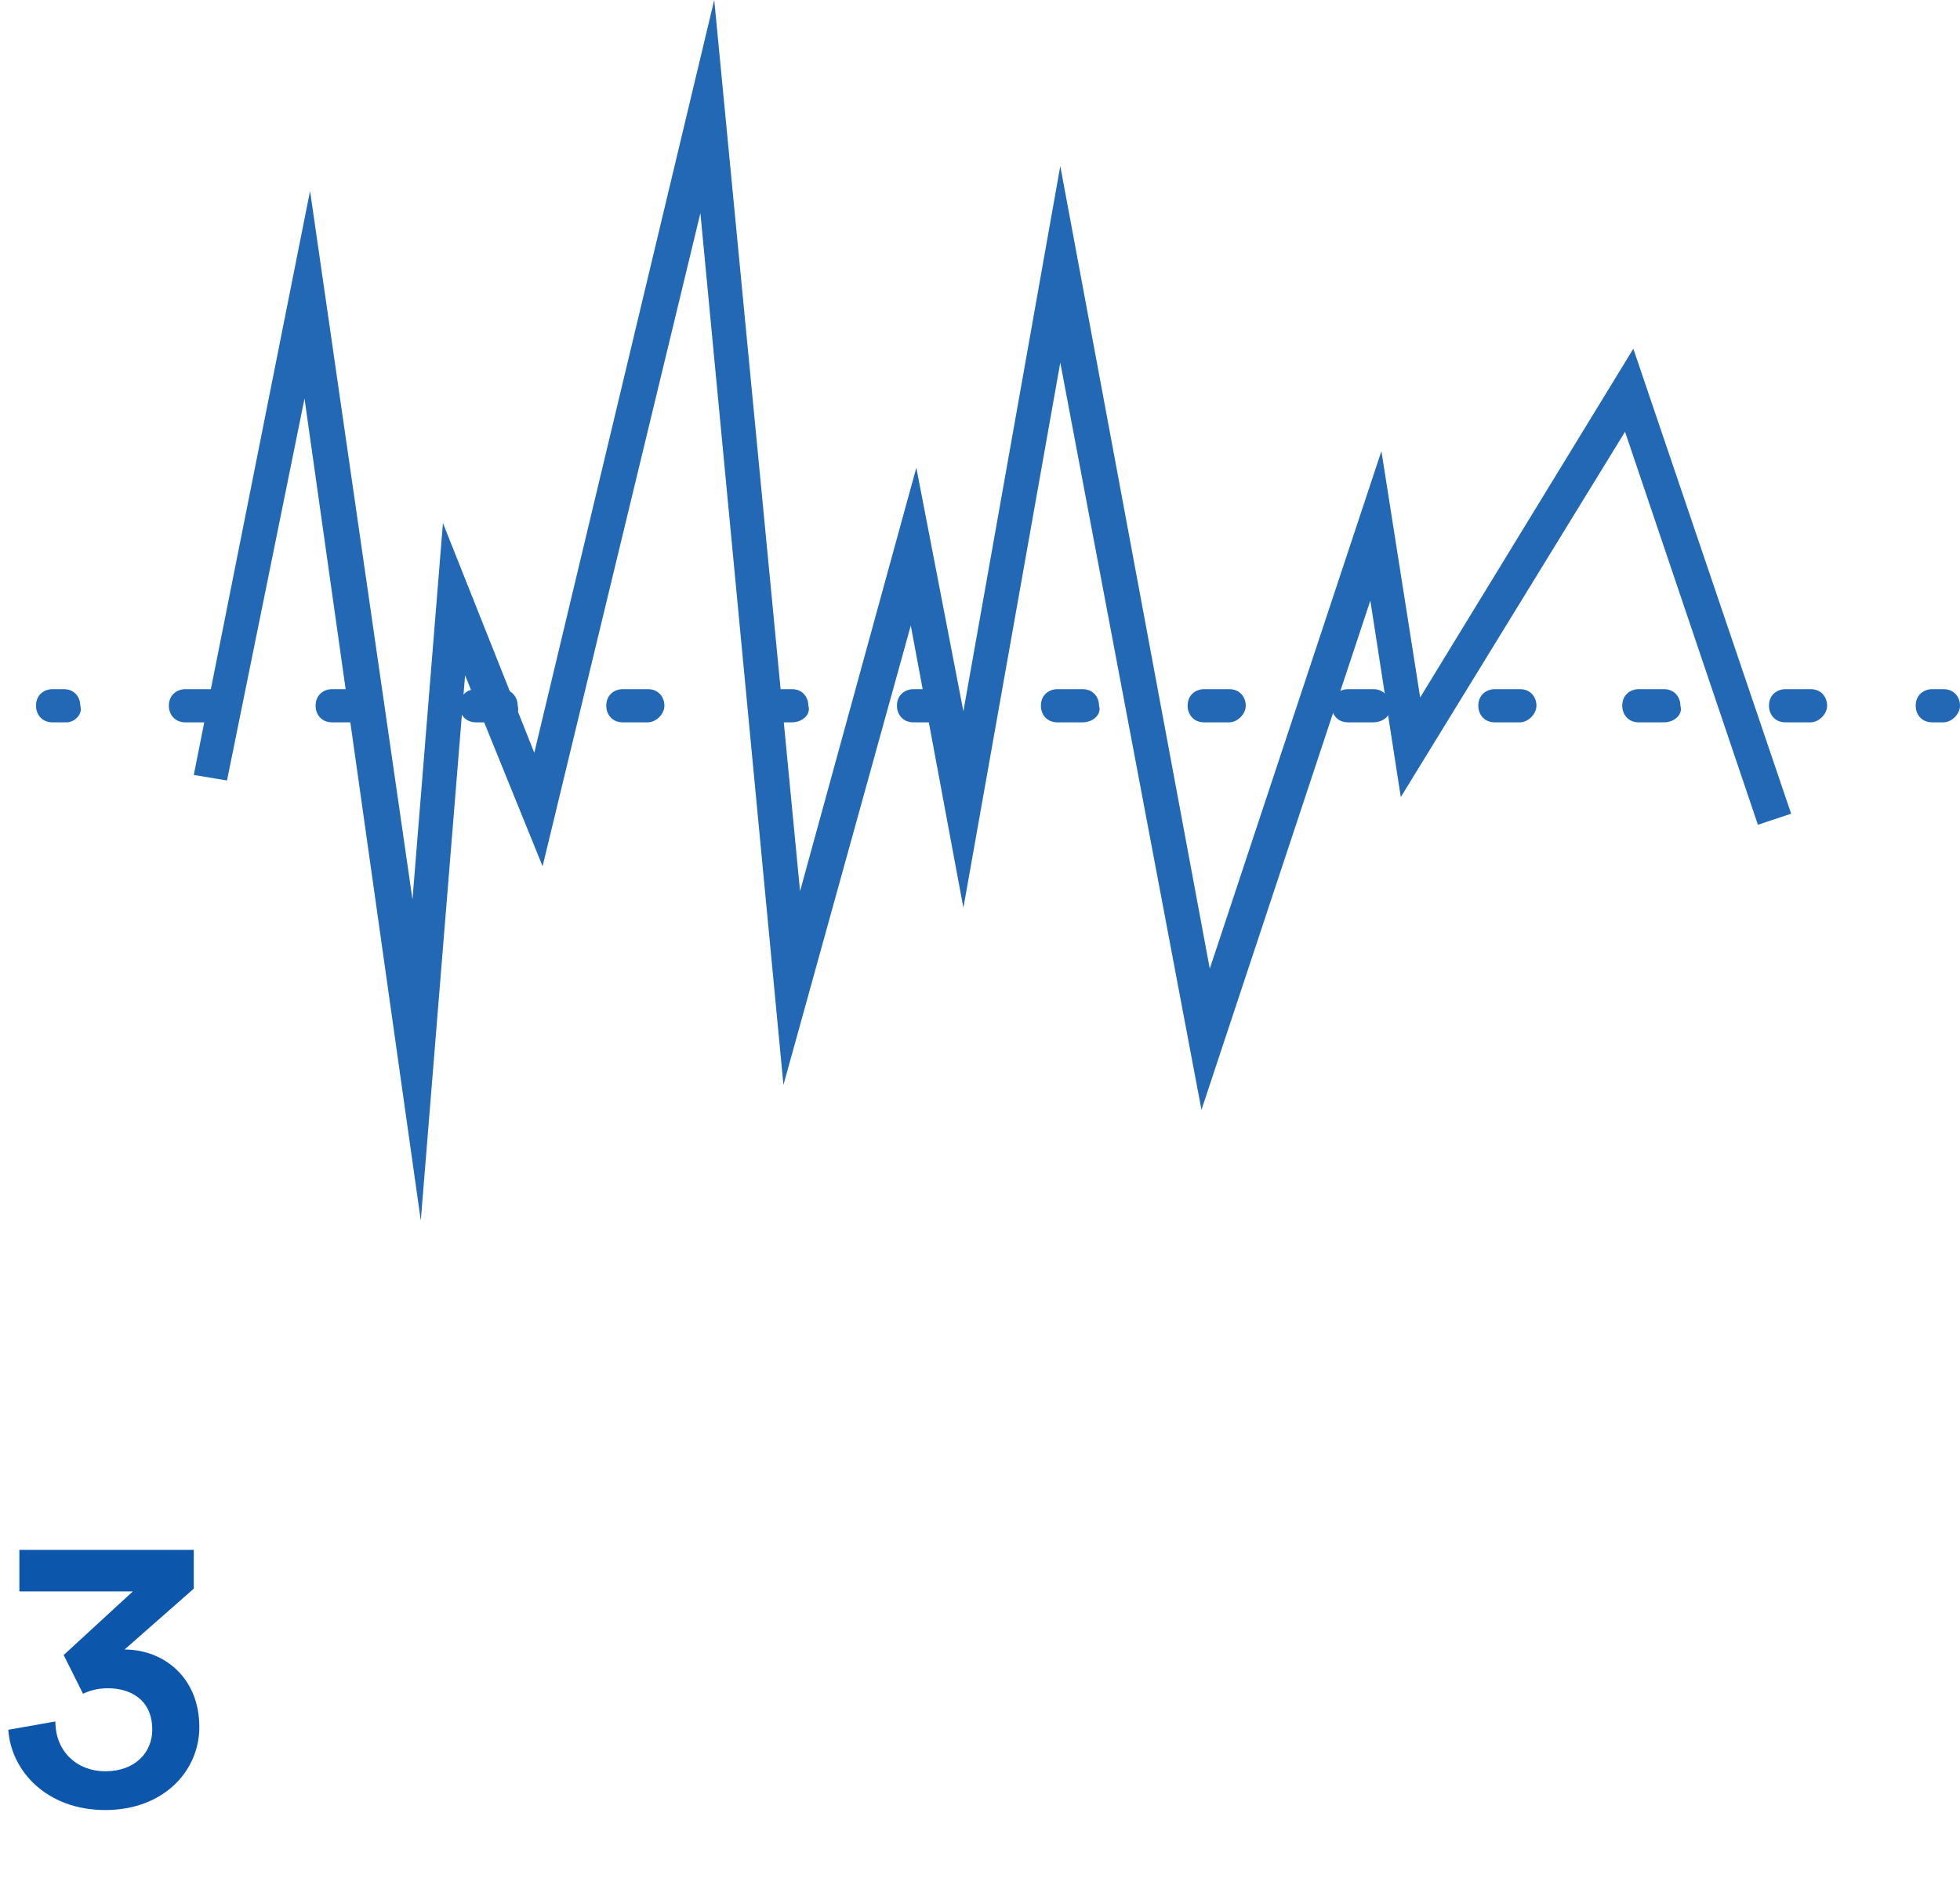 <?xml version="1.0" encoding="utf-8"?>
<!-- Generator: Adobe Illustrator 18.0.0, SVG Export Plug-In . SVG Version: 6.00 Build 0)  -->
<!DOCTYPE svg PUBLIC "-//W3C//DTD SVG 1.1//EN" "http://www.w3.org/Graphics/SVG/1.1/DTD/svg11.dtd">
<svg version="1.1" id="Layer_1" xmlns="http://www.w3.org/2000/svg" xmlns:xlink="http://www.w3.org/1999/xlink" x="0px" y="0px"
	 viewBox="0 0 70.8 68.5" enable-background="new 0 0 70.8 68.5" xml:space="preserve">
<g>
	<g>
		<polygon fill="#2368B5" points="15.2,44.1 11,14.4 8.2,28.2 7,28 11.2,6.9 14.9,32.5 16,18.9 19.3,27.2 25.8,0 28.9,32.2 
			33.1,16.9 34.8,25.7 38.3,6 43.7,35 49.9,16.3 51.3,25.2 59,12.6 64.7,29.4 63.5,29.8 58.7,15.6 50.6,28.8 49.5,21.7 43.4,40.1 
			38.3,13.1 34.8,32.8 32.9,22.6 28.3,39.2 25.3,7.7 19.6,31.3 16.8,24.4 		"/>
		<g>
			<path fill="#2368B5" d="M2.4,26.1H1.9c-0.4,0-0.6-0.3-0.6-0.6c0-0.4,0.3-0.6,0.6-0.6h0.4c0.4,0,0.6,0.3,0.6,0.6
				C3,25.8,2.7,26.1,2.4,26.1z"/>
			<path fill="#2368B5" d="M65.4,26.1h-0.9c-0.4,0-0.6-0.3-0.6-0.6c0-0.4,0.3-0.6,0.6-0.6h0.9c0.4,0,0.6,0.3,0.6,0.6
				C66,25.8,65.7,26.1,65.4,26.1z M60.1,26.1h-0.9c-0.4,0-0.6-0.3-0.6-0.6c0-0.4,0.3-0.6,0.6-0.6h0.9c0.4,0,0.6,0.3,0.6,0.6
				C60.8,25.8,60.5,26.1,60.1,26.1z M54.9,26.1H54c-0.4,0-0.6-0.3-0.6-0.6c0-0.4,0.3-0.6,0.6-0.6h0.9c0.4,0,0.6,0.3,0.6,0.6
				C55.5,25.8,55.2,26.1,54.9,26.1z M49.6,26.1h-0.9c-0.4,0-0.6-0.3-0.6-0.6c0-0.4,0.3-0.6,0.6-0.6h0.9c0.4,0,0.6,0.3,0.6,0.6
				C50.3,25.8,50,26.1,49.6,26.1z M44.4,26.1h-0.9c-0.4,0-0.6-0.3-0.6-0.6c0-0.4,0.3-0.6,0.6-0.6h0.9c0.4,0,0.6,0.3,0.6,0.6
				C45,25.8,44.7,26.1,44.4,26.1z M39.1,26.1h-0.9c-0.4,0-0.6-0.3-0.6-0.6c0-0.4,0.3-0.6,0.6-0.6h0.9c0.4,0,0.6,0.3,0.6,0.6
				C39.8,25.8,39.5,26.1,39.1,26.1z M33.9,26.1H33c-0.4,0-0.6-0.3-0.6-0.6c0-0.4,0.3-0.6,0.6-0.6h0.9c0.4,0,0.6,0.3,0.6,0.6
				C34.5,25.8,34.2,26.1,33.9,26.1z M28.6,26.1h-0.9c-0.4,0-0.6-0.3-0.6-0.6c0-0.4,0.3-0.6,0.6-0.6h0.9c0.4,0,0.6,0.3,0.6,0.6
				C29.3,25.8,29,26.1,28.6,26.1z M23.4,26.1h-0.9c-0.4,0-0.6-0.3-0.6-0.6c0-0.4,0.3-0.6,0.6-0.6h0.9c0.4,0,0.6,0.3,0.6,0.6
				C24,25.8,23.7,26.1,23.4,26.1z M18.1,26.1h-0.9c-0.4,0-0.6-0.3-0.6-0.6c0-0.4,0.3-0.6,0.6-0.6h0.9c0.4,0,0.6,0.3,0.6,0.6
				C18.8,25.8,18.5,26.1,18.1,26.1z M12.9,26.1H12c-0.4,0-0.6-0.3-0.6-0.6c0-0.4,0.3-0.6,0.6-0.6h0.9c0.4,0,0.6,0.3,0.6,0.6
				C13.5,25.8,13.2,26.1,12.9,26.1z M7.6,26.1H6.7c-0.4,0-0.6-0.3-0.6-0.6c0-0.4,0.3-0.6,0.6-0.6h0.9c0.4,0,0.6,0.3,0.6,0.6
				C8.2,25.8,8,26.1,7.6,26.1z"/>
			<path fill="#2368B5" d="M70.2,26.1h-0.4c-0.4,0-0.6-0.3-0.6-0.6c0-0.4,0.3-0.6,0.6-0.6h0.4c0.4,0,0.6,0.3,0.6,0.6
				C70.8,25.8,70.5,26.1,70.2,26.1z"/>
		</g>
	</g>
	<g>
		<g>
			<g>
				<path fill="#0C56AB" d="M2.3,59.8l2.5-2.3H0.7v-1.5H7v1.4l-2.5,2.2c1.4,0,2.7,1,2.7,2.8c0,1.6-1.3,3-3.4,3
					c-2.1,0-3.4-1.4-3.5-2.9L2,62.2c0,1.1,0.8,1.8,1.8,1.8c1.1,0,1.7-0.7,1.7-1.5c0-1.1-0.8-1.5-1.6-1.5c-0.4,0-0.7,0.1-0.9,0.2
					L2.3,59.8z"/>
			</g>
		</g>
	</g>
</g>
<g>
</g>
<g>
</g>
<g>
</g>
<g>
</g>
<g>
</g>
<g>
</g>
<g>
</g>
<g>
</g>
<g>
</g>
<g>
</g>
<g>
</g>
<g>
</g>
<g>
</g>
<g>
</g>
<g>
</g>
</svg>
